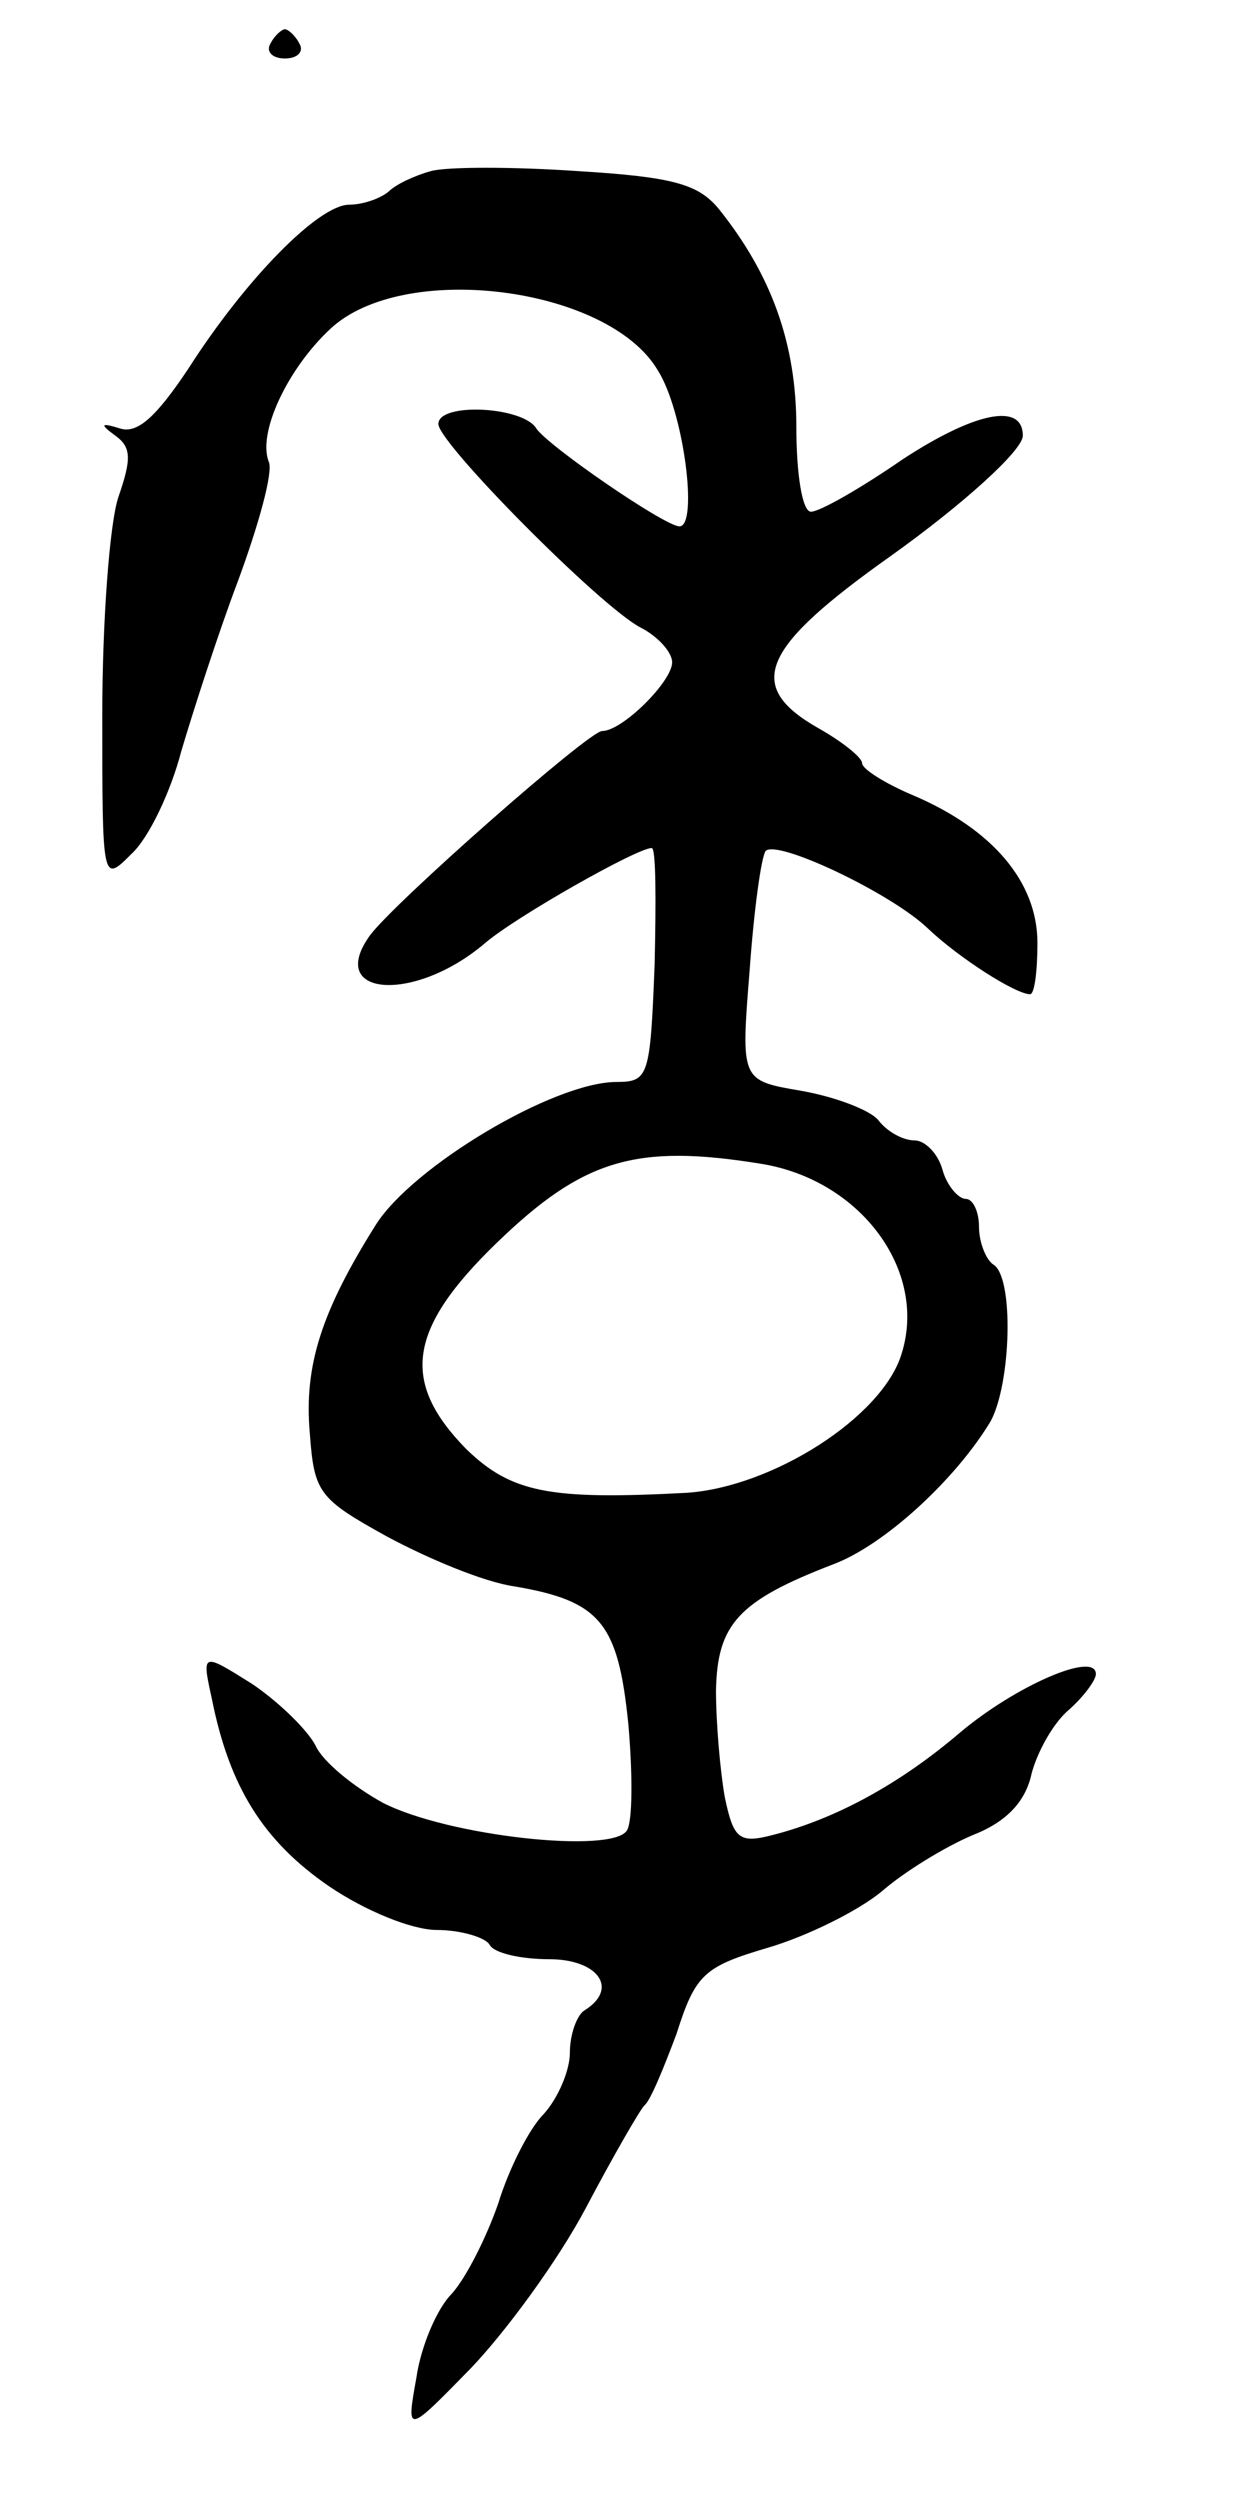 <svg version="1.0" xmlns="http://www.w3.org/2000/svg"
 width="85pt" height="171pt" viewBox="0 0 85 171"
 preserveAspectRatio="xMidYMid meet">
<g transform="translate(0,171) scale(0.1,-0.1)"
fill="#000000" stroke="none">
<path d="M185 1680 c-3 -5 1 -10 10 -10 9 0 13 5 10 10 -3 6 -8 10 -10 10 -2
0 -7 -4 -10 -10z"/>
<path d="M295 1593 c-11 -3 -24 -9 -29 -14 -6 -5 -18 -9 -27 -9 -21 0 -71 -51
-110 -112 -22 -33 -35 -45 -47 -41 -13 4 -14 3 -3 -5 11 -8 11 -16 2 -42 -6
-18 -11 -85 -11 -149 0 -115 0 -115 20 -95 12 11 27 43 34 70 8 27 25 80 39
117 14 38 24 74 21 81 -8 20 13 64 42 91 50 47 190 29 224 -28 18 -28 28 -107
15 -107 -10 0 -90 55 -98 67 -9 15 -67 18 -67 3 0 -13 110 -124 138 -139 12
-6 22 -17 22 -24 0 -13 -34 -47 -48 -47 -9 0 -143 -118 -159 -140 -30 -42 31
-46 79 -5 21 18 104 65 114 65 3 0 3 -36 2 -80 -3 -76 -4 -80 -26 -80 -43 0
-140 -58 -165 -98 -37 -59 -49 -96 -45 -142 3 -41 6 -45 53 -71 28 -15 66 -31
87 -34 59 -10 71 -25 78 -94 3 -34 3 -67 -1 -73 -10 -16 -122 -4 -167 19 -20
11 -41 28 -46 39 -5 10 -24 29 -43 42 -35 22 -35 22 -28 -10 12 -60 35 -97 80
-128 25 -17 57 -30 74 -30 16 0 33 -5 36 -10 3 -6 22 -10 41 -10 33 0 48 -20
24 -35 -5 -3 -10 -16 -10 -29 0 -12 -8 -31 -18 -42 -10 -10 -24 -38 -31 -61
-8 -23 -22 -51 -32 -62 -10 -10 -21 -36 -24 -57 -7 -39 -7 -39 37 6 24 25 60
74 79 110 19 36 37 67 40 70 4 3 13 25 22 49 13 41 19 46 63 59 27 8 61 25 77
38 16 14 44 31 63 39 23 9 36 23 40 42 4 15 15 35 26 44 10 9 18 20 18 24 0
16 -55 -8 -93 -40 -41 -35 -85 -59 -128 -70 -23 -6 -27 -3 -33 26 -3 17 -6 50
-6 73 1 45 15 61 80 86 35 13 84 58 108 98 14 26 16 98 2 107 -5 3 -10 15 -10
26 0 10 -4 19 -9 19 -5 0 -13 9 -16 20 -3 11 -12 20 -19 20 -8 0 -19 6 -25 14
-6 7 -30 16 -53 20 -41 7 -41 7 -35 82 3 42 8 78 11 82 8 8 86 -29 111 -53 21
-20 60 -45 70 -45 3 0 5 16 5 35 0 42 -31 78 -85 101 -19 8 -35 18 -35 22 0 4
-14 15 -30 24 -51 29 -39 55 50 118 49 35 90 72 90 82 0 23 -33 16 -82 -16
-29 -20 -57 -36 -63 -36 -6 0 -10 26 -10 58 0 57 -17 104 -53 149 -14 17 -31
22 -97 26 -44 3 -89 3 -100 0z m226 -679 c68 -11 114 -73 96 -130 -13 -43 -88
-91 -147 -95 -94 -5 -120 0 -151 30 -45 46 -40 82 21 141 59 57 95 68 181 54z"/>
</g>
</svg>
